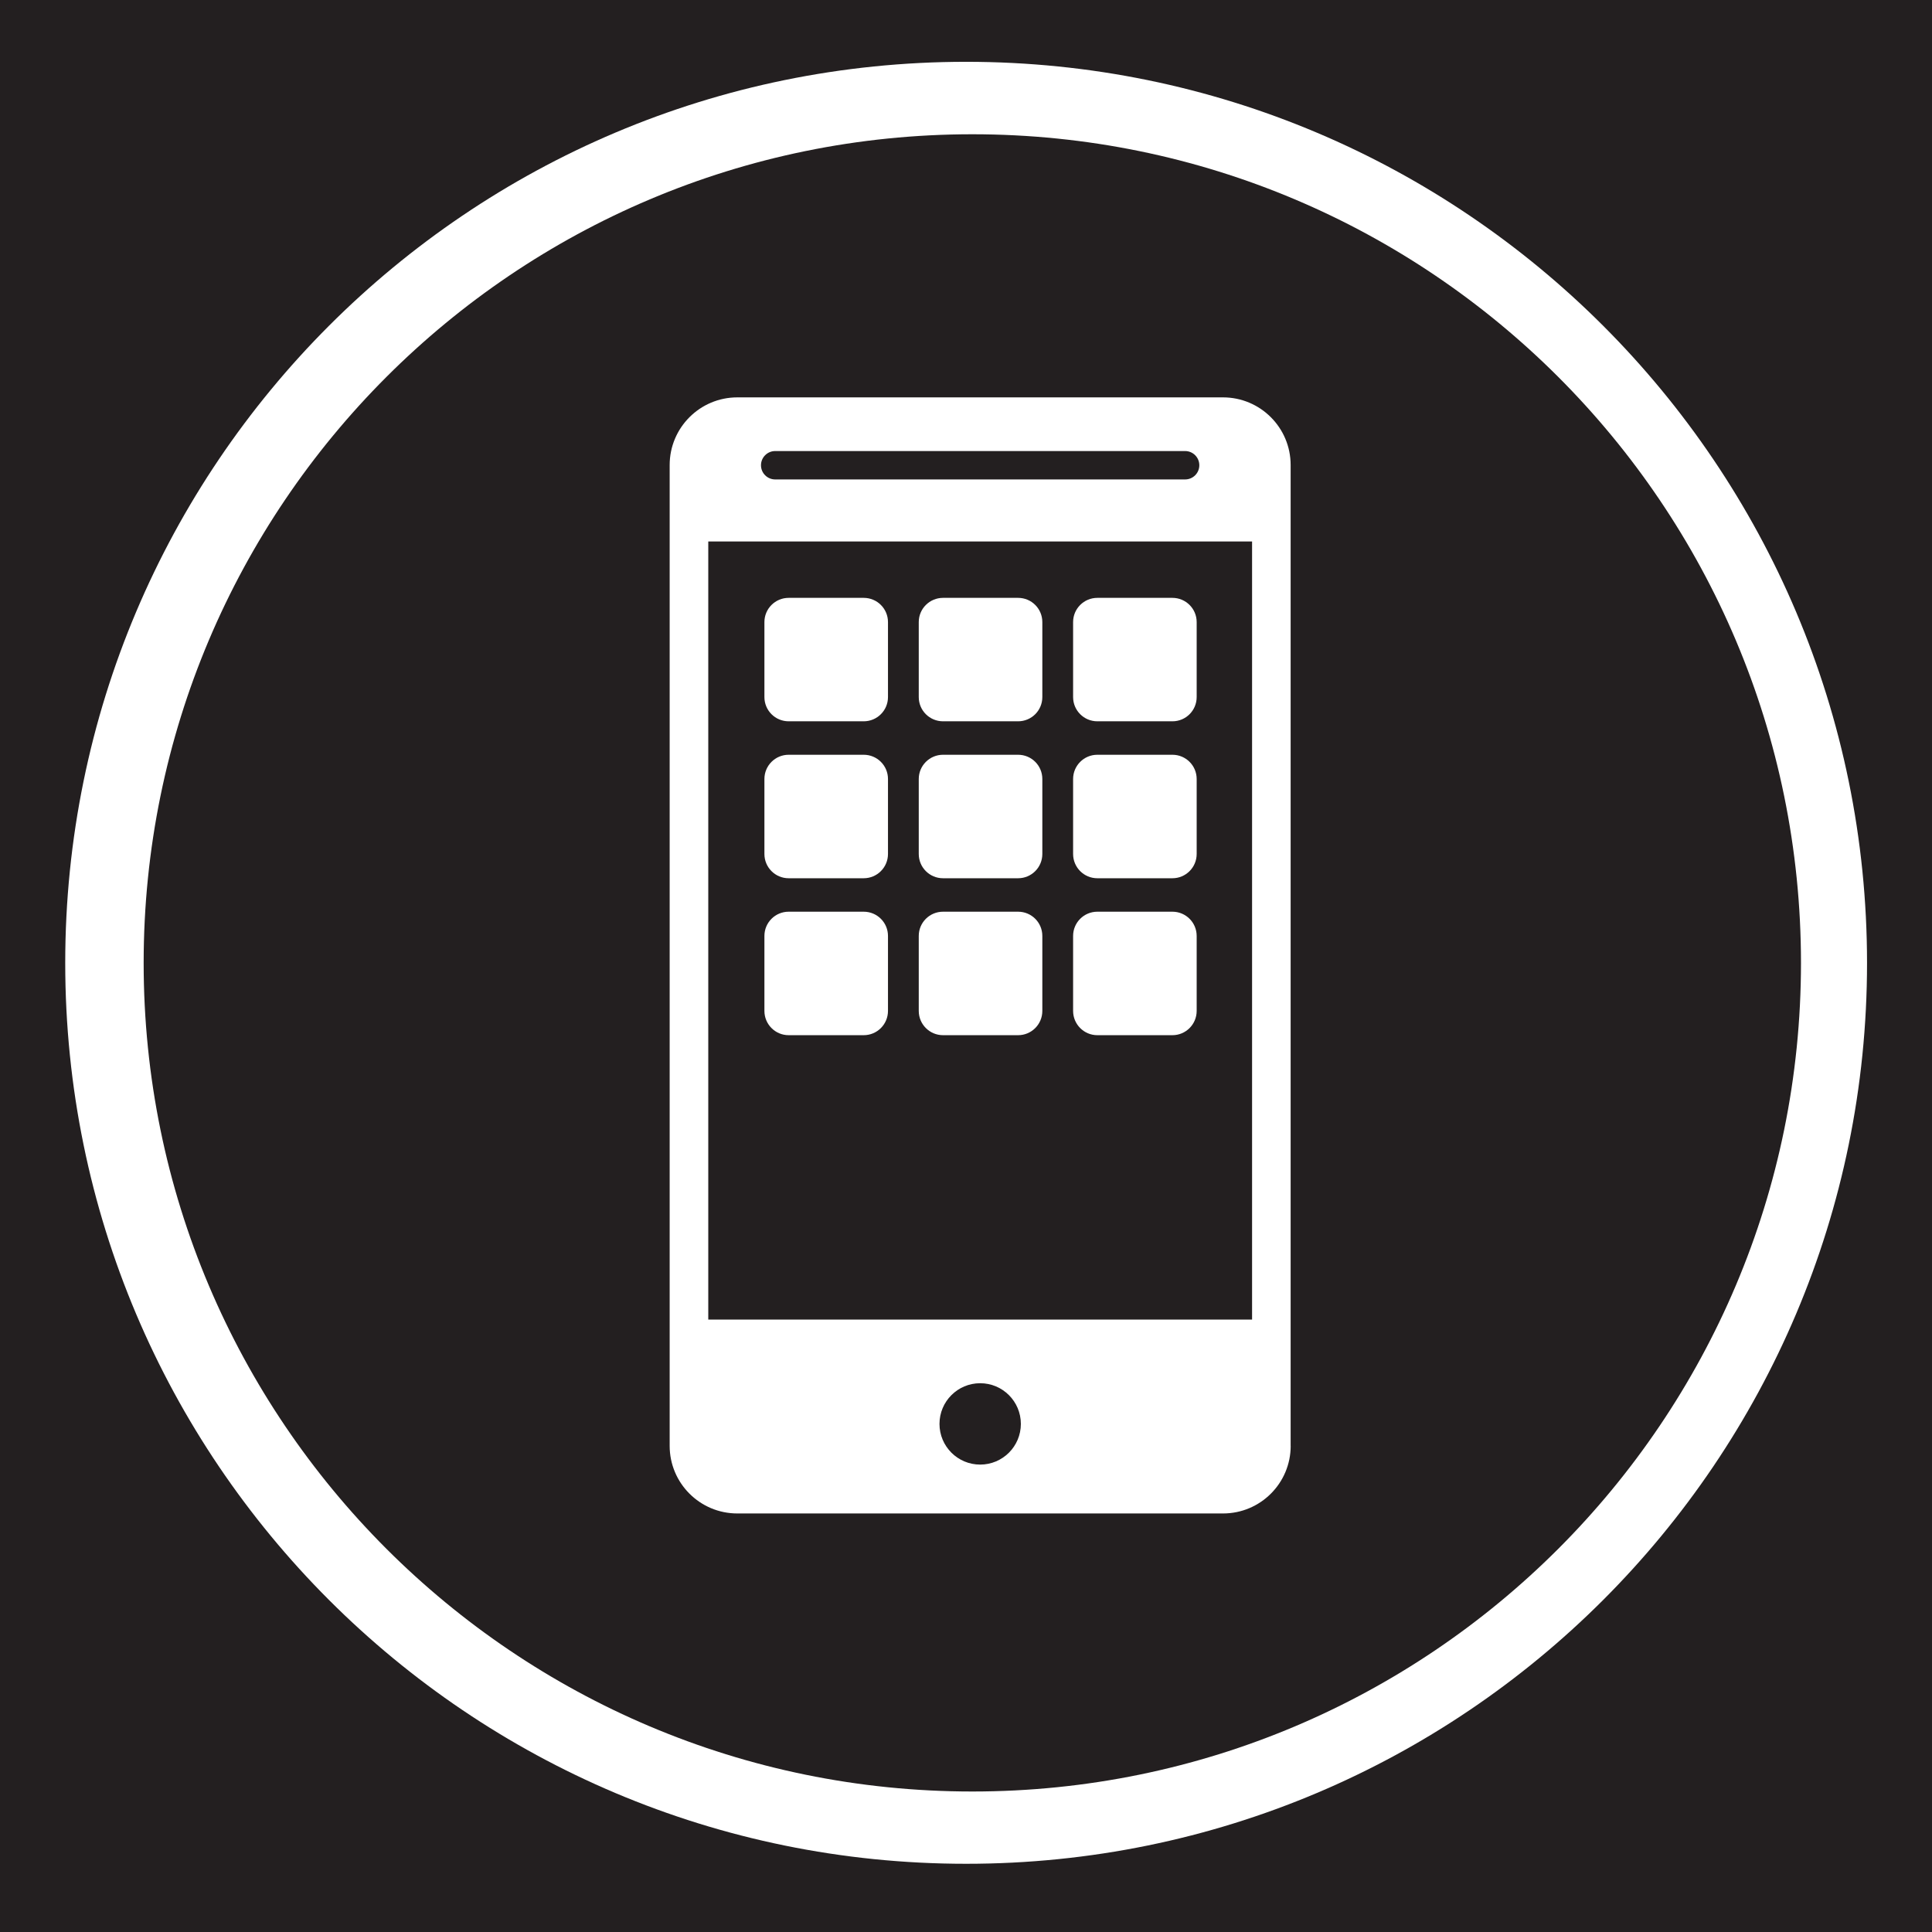 <?xml version="1.0" encoding="utf-8"?>
<!-- Generator: Adobe Illustrator 15.1.0, SVG Export Plug-In . SVG Version: 6.00 Build 0)  -->
<!DOCTYPE svg PUBLIC "-//W3C//DTD SVG 1.1//EN" "http://www.w3.org/Graphics/SVG/1.1/DTD/svg11.dtd">
<svg version="1.1"
	 id="Layer_1" xmlns:inkscape="http://www.inkscape.org/namespaces/inkscape" xmlns:rdf="http://www.w3.org/1999/02/22-rdf-syntax-ns#" xmlns:svg="http://www.w3.org/2000/svg" xmlns:sodipodi="http://sodipodi.sourceforge.net/DTD/sodipodi-0.dtd" sodipodi:docname="insteon_LED.svg" inkscape:version="0.48.1 r9760" xmlns:dc="http://purl.org/dc/elements/1.1/" xmlns:cc="http://creativecommons.org/ns#"
	 xmlns="http://www.w3.org/2000/svg" xmlns:xlink="http://www.w3.org/1999/xlink" x="0px" y="0px" width="44.637px"
	 height="44.637px" viewBox="0 0 44.637 44.637" enable-background="new 0 0 44.637 44.637" xml:space="preserve">
<sodipodi:namedview  inkscape:window-height="1156" inkscape:zoom="21.013957" inkscape:window-maximized="0" inkscape:window-y="0" inkscape:window-x="0" bordercolor="#666666" inkscape:window-width="1910" inkscape:current-layer="Layer_1" inkscape:cx="22.318501" borderopacity="1" inkscape:pageshadow="2" inkscape:pageopacity="0" showgrid="false" inkscape:cy="22.318501" id="namedview11726" pagecolor="#ffffff" objecttolerance="10" gridtolerance="10" guidetolerance="10">
	</sodipodi:namedview>
<g id="g11706">
	<g id="g11708">
	</g>
	<g id="g11712">
	</g>
	<g id="g11716">
	</g>
	<g id="g11720">
	</g>
</g>
<g id="Livello_1_2_">
</g>
<g>
	<path fill="#231F20" d="M0,0v44.637h44.637V0H0z M22.32,43.061c-11.498,0-20.813-9.315-20.813-20.812
		c0-11.5,9.315-20.821,20.813-20.821c11.496,0,20.816,9.321,20.816,20.821C43.136,33.743,33.816,43.064,22.32,43.061z"/>
	<path fill="#231F20" d="M17.91,11.077h9.471c0.181,0,0.328-0.146,0.328-0.328c0-0.181-0.147-0.328-0.328-0.328H17.91
		c-0.181,0-0.328,0.147-0.328,0.328C17.582,10.931,17.729,11.077,17.91,11.077z"/>
	<circle fill="#231F20" cx="22.646" cy="32.898" r="0.94"/>
	<path fill="#231F20" d="M16.364,30.488h12.564V12.51H16.364V30.488z M24.793,14.373c0-0.31,0.251-0.56,0.56-0.56h1.735
		c0.309,0,0.56,0.25,0.56,0.56v1.732c0,0.31-0.251,0.56-0.56,0.56h-1.735c-0.309,0-0.56-0.25-0.56-0.56V14.373z M24.793,17.998
		c0-0.309,0.251-0.56,0.56-0.56h1.735c0.309,0,0.56,0.25,0.56,0.56v1.732c0,0.31-0.251,0.561-0.56,0.561h-1.735
		c-0.309,0-0.56-0.25-0.56-0.561V17.998z M24.793,21.624c0-0.31,0.251-0.56,0.56-0.56h1.735c0.309,0,0.56,0.25,0.56,0.56v1.732
		c0,0.31-0.251,0.561-0.56,0.561h-1.735c-0.309,0-0.56-0.251-0.56-0.561V21.624z M21.227,14.373c0-0.31,0.251-0.56,0.561-0.56h1.734
		c0.31,0,0.56,0.25,0.56,0.56v1.732c0,0.31-0.25,0.56-0.56,0.56h-1.734c-0.31,0-0.561-0.25-0.561-0.56V14.373z M21.227,17.998
		c0-0.309,0.251-0.56,0.561-0.56h1.734c0.31,0,0.56,0.25,0.56,0.56v1.732c0,0.31-0.25,0.561-0.56,0.561h-1.734
		c-0.31,0-0.561-0.25-0.561-0.561V17.998z M21.227,21.624c0-0.31,0.251-0.56,0.561-0.56h1.734c0.31,0,0.56,0.25,0.56,0.56v1.732
		c0,0.31-0.25,0.561-0.56,0.561h-1.734c-0.31,0-0.561-0.251-0.561-0.561V21.624z M17.661,14.373c0-0.31,0.251-0.56,0.56-0.56h1.734
		c0.31,0,0.561,0.25,0.561,0.56v1.732c0,0.31-0.251,0.56-0.561,0.56h-1.734c-0.309,0-0.56-0.25-0.56-0.56V14.373z M17.661,17.998
		c0-0.309,0.251-0.56,0.56-0.56h1.734c0.31,0,0.561,0.25,0.561,0.56v1.732c0,0.31-0.251,0.561-0.561,0.561h-1.734
		c-0.309,0-0.56-0.25-0.56-0.561V17.998z M17.661,21.624c0-0.31,0.251-0.56,0.56-0.56h1.734c0.31,0,0.561,0.25,0.561,0.56v1.732
		c0,0.31-0.251,0.561-0.561,0.561h-1.734c-0.309,0-0.56-0.251-0.56-0.561V21.624z"/>
	<path fill="#231F20" d="M22.465,3.102c-10.573,0-19.146,8.572-19.146,19.146c0,10.569,8.573,19.143,19.146,19.143
		c10.577,0,19.144-8.574,19.145-19.143C41.61,11.673,33.039,3.102,22.465,3.102z M29.82,33.405c0,0.863-0.7,1.562-1.563,1.562
		H17.035c-0.863,0-1.563-0.699-1.563-1.562V10.744c0-0.863,0.7-1.563,1.563-1.563h11.221c0.863,0,1.563,0.7,1.563,1.563V33.405z"/>
</g>
</svg>
